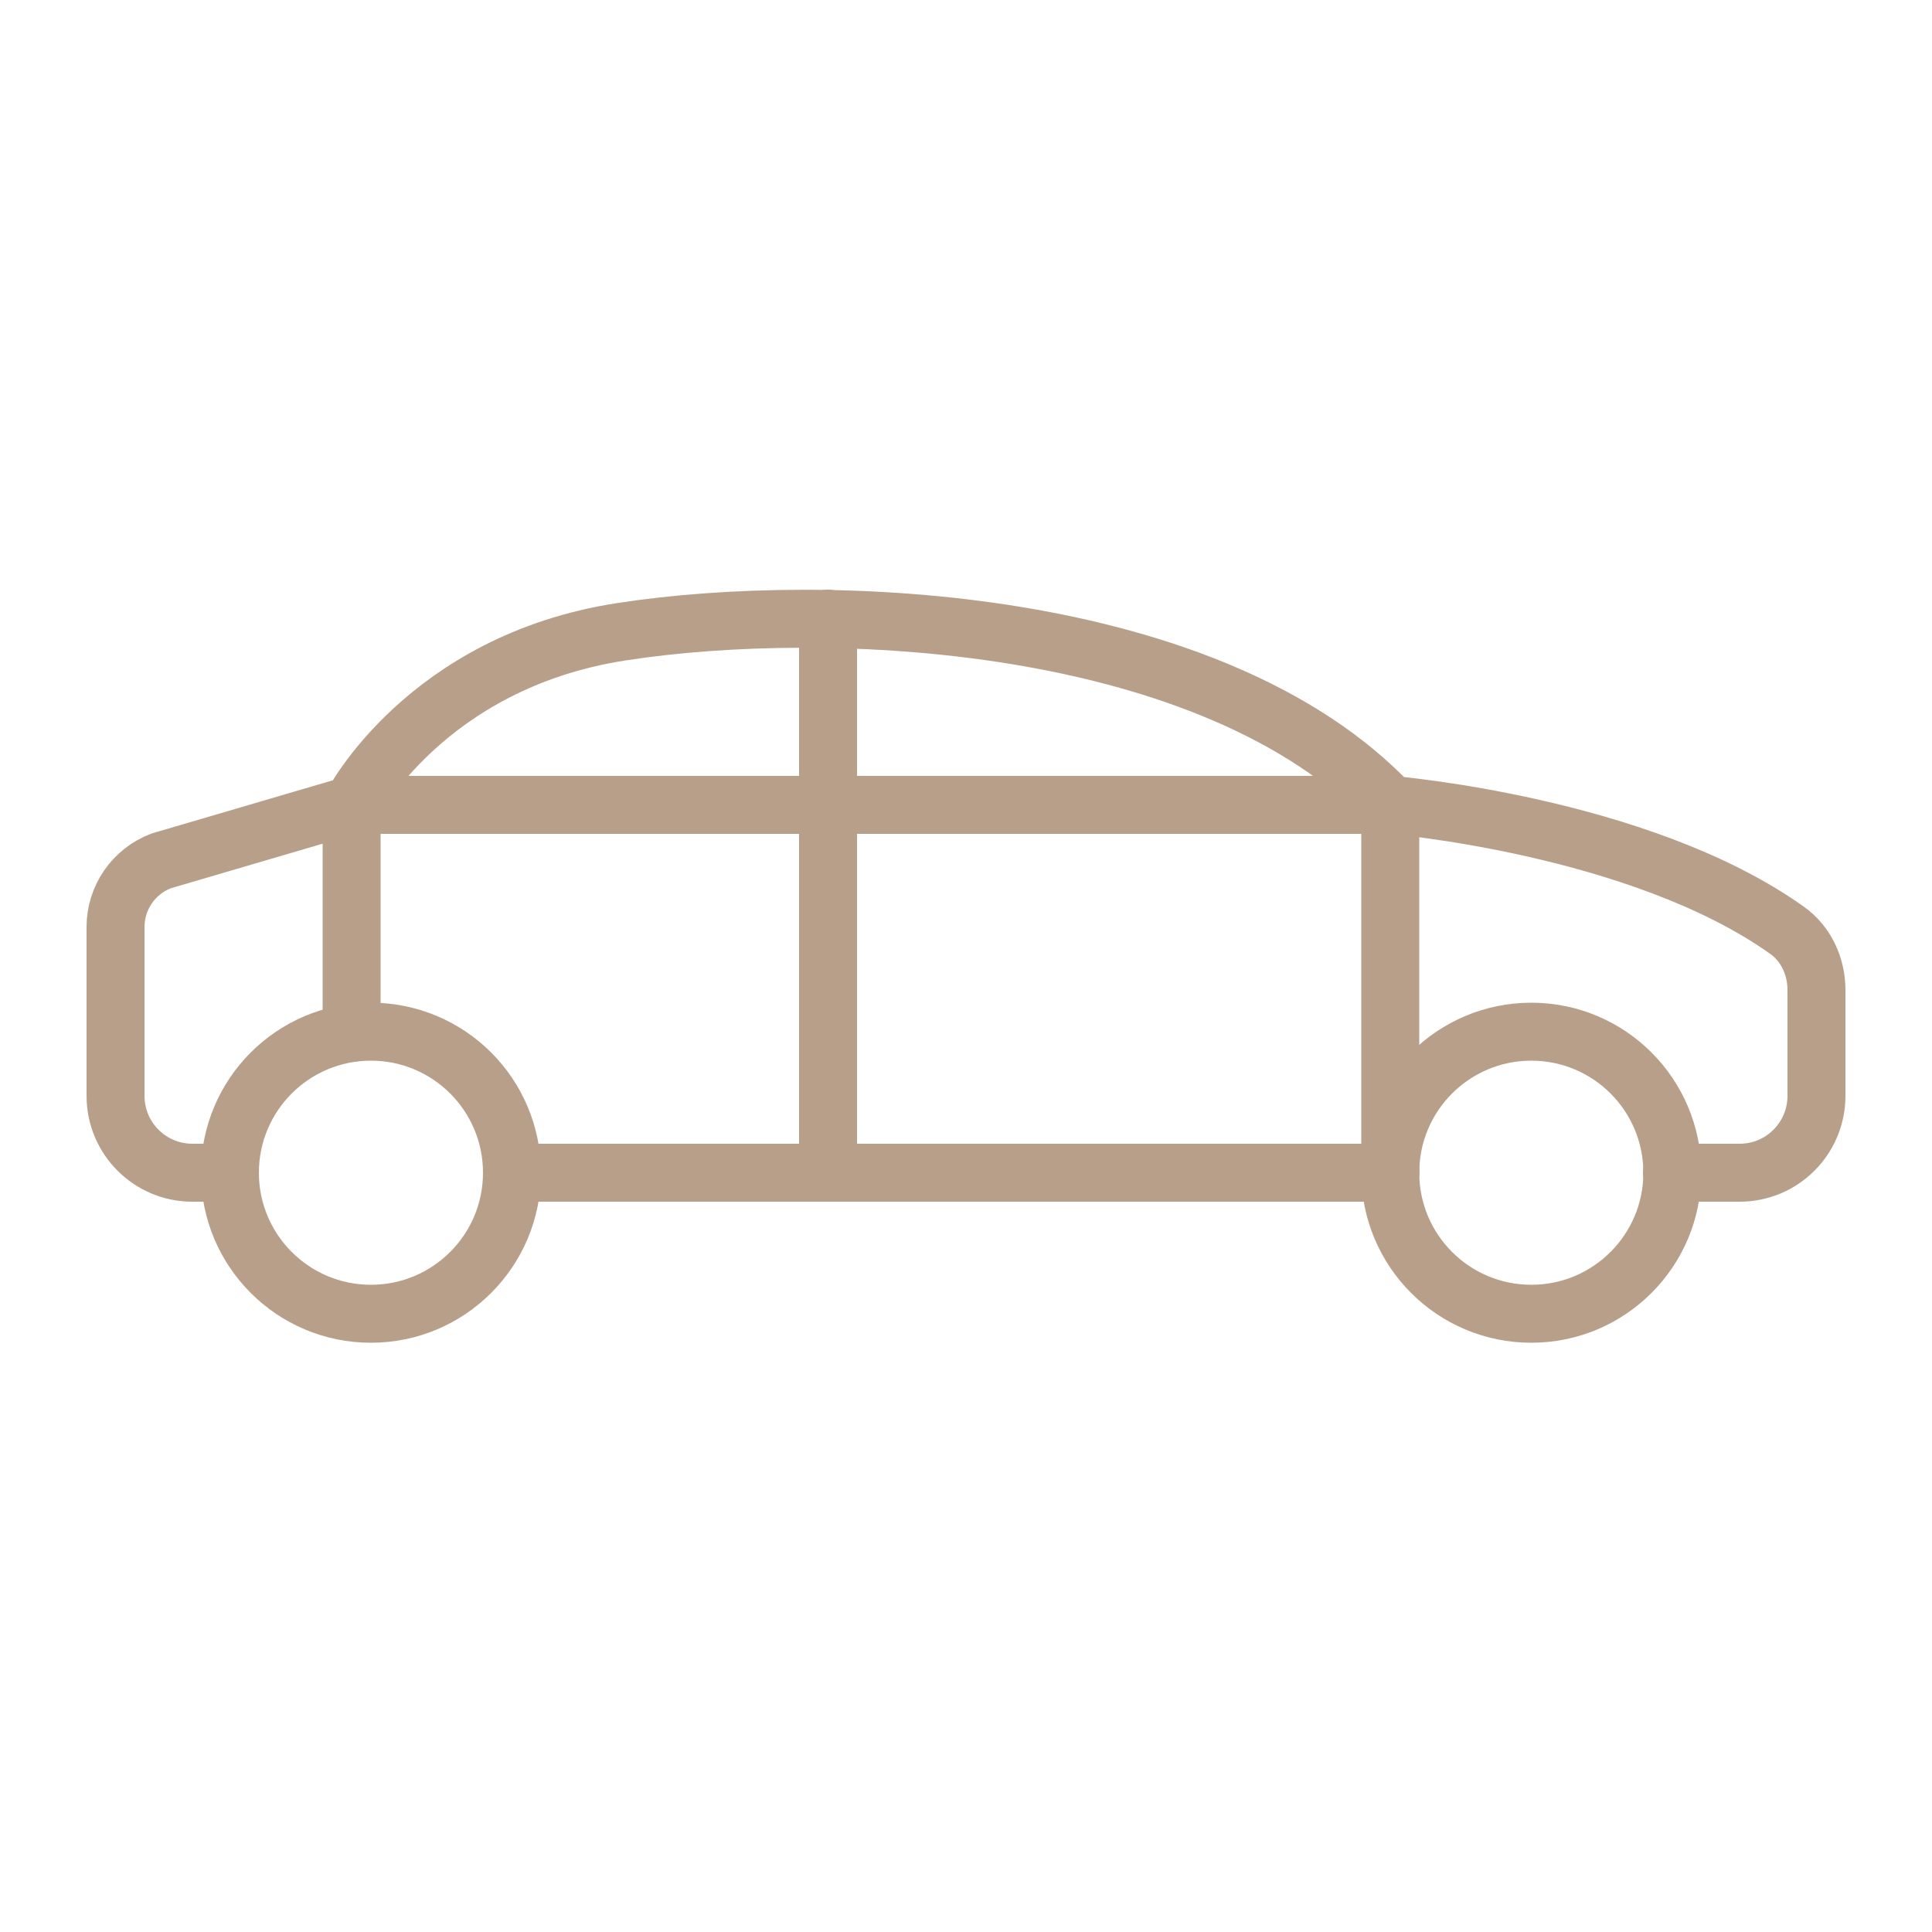<?xml version="1.0" encoding="utf-8"?>
<!-- Generator: Adobe Illustrator 24.0.0, SVG Export Plug-In . SVG Version: 6.00 Build 0)  -->
<svg version="1.1" id="Layer_1" xmlns="http://www.w3.org/2000/svg" xmlns:xlink="http://www.w3.org/1999/xlink" x="0px" y="0px"
	 viewBox="0 0 50 50" style="enable-background:new 0 0 50 50;" xml:space="preserve">
<style type="text/css">
	.st0{fill:none;stroke:#B89F89;stroke-width:1.5;stroke-linecap:round;stroke-linejoin:round;stroke-miterlimit:10;}
</style>
<g>
	<circle class="st0" cx="9.6" cy="30.35" r="3.65"/>
	<circle class="st0" cx="39.63" cy="30.35" r="3.65"/>
	<line class="st0" x1="13.25" y1="30.35" x2="35.98" y2="30.35"/>
	<path class="st0" d="M5.95,30.35H4.98c-1.1,0-1.99-0.89-1.99-1.99v-4.37c0-0.76,0.47-1.44,1.18-1.71l4.94-1.45
		c0,0,1.9-3.7,6.97-4.48c5.35-0.83,15.29-0.4,19.91,4.48c0,0,6.44,0.53,10.25,3.24c0.5,0.35,0.77,0.94,0.77,1.55l0,2.74
		c0,1.1-0.89,1.99-1.99,1.99h-1.75"/>
	<line class="st0" x1="9.1" y1="20.83" x2="35.98" y2="20.83"/>
	<line class="st0" x1="21.43" y1="16.01" x2="21.43" y2="30.35"/>
	<line class="st0" x1="35.98" y1="20.83" x2="35.98" y2="30.35"/>
	<line class="st0" x1="9.1" y1="20.83" x2="9.1" y2="26.73"/>
</g>
</svg>
